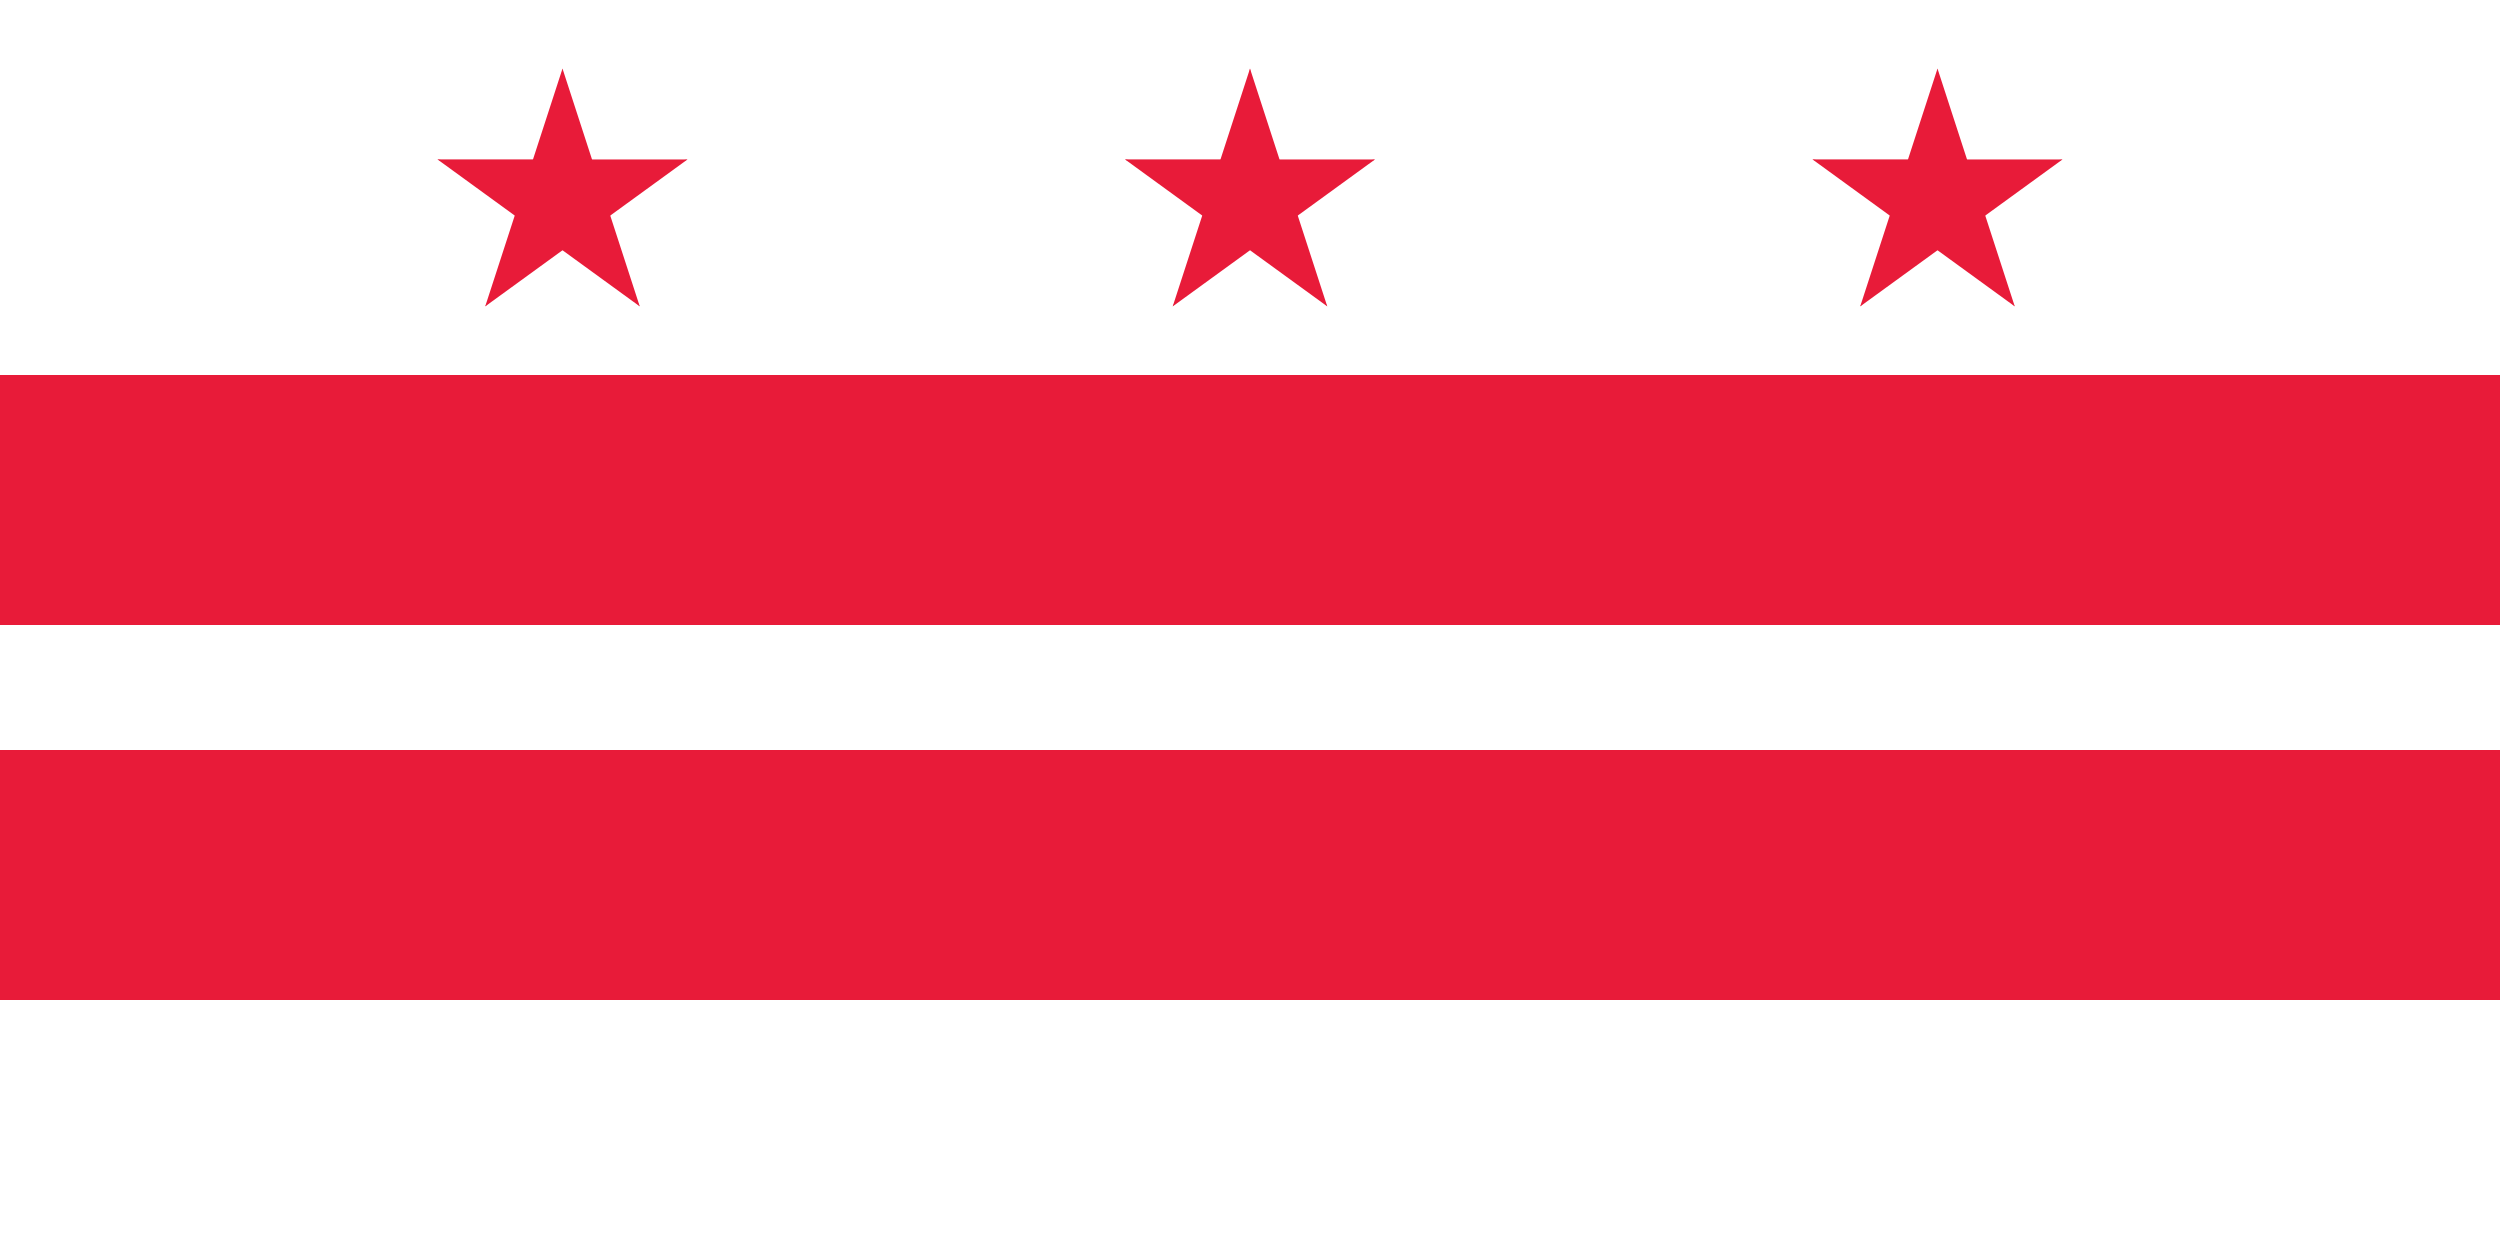 <svg height="1000" width="2000" xmlns="http://www.w3.org/2000/svg" xmlns:xlink="http://www.w3.org/1999/xlink"><path d="m0 0h2000v1000h-2000z" fill="#fff" stroke-width="2.5"/><path d="m0 300h2000v200h-2000zm0 300h2000v200h-2000z" fill="#e81b39" stroke-width="2.5"/><g id="a" fill="#e81b39" transform="matrix(2.629 0 0 2.629 450 160.041)"><g id="b"><path id="c" d="m0-40v40h20z" transform="matrix(.951 .309 -.309 .951 -12.361 -1.958)"/><use transform="scale(-1 1)" xlink:href="#c"/></g><g id="d"><use transform="matrix(.309 .951 -.951 .309 0 0)" xlink:href="#b"/><use transform="matrix(-.809 -.588 .588 -.809 0 0)" xlink:href="#b"/></g><use transform="matrix(.309 .951 -.951 .309 0 0)" xlink:href="#d"/></g><use transform="translate(550)" xlink:href="#a"/><use transform="translate(1100)" xlink:href="#a"/></svg>